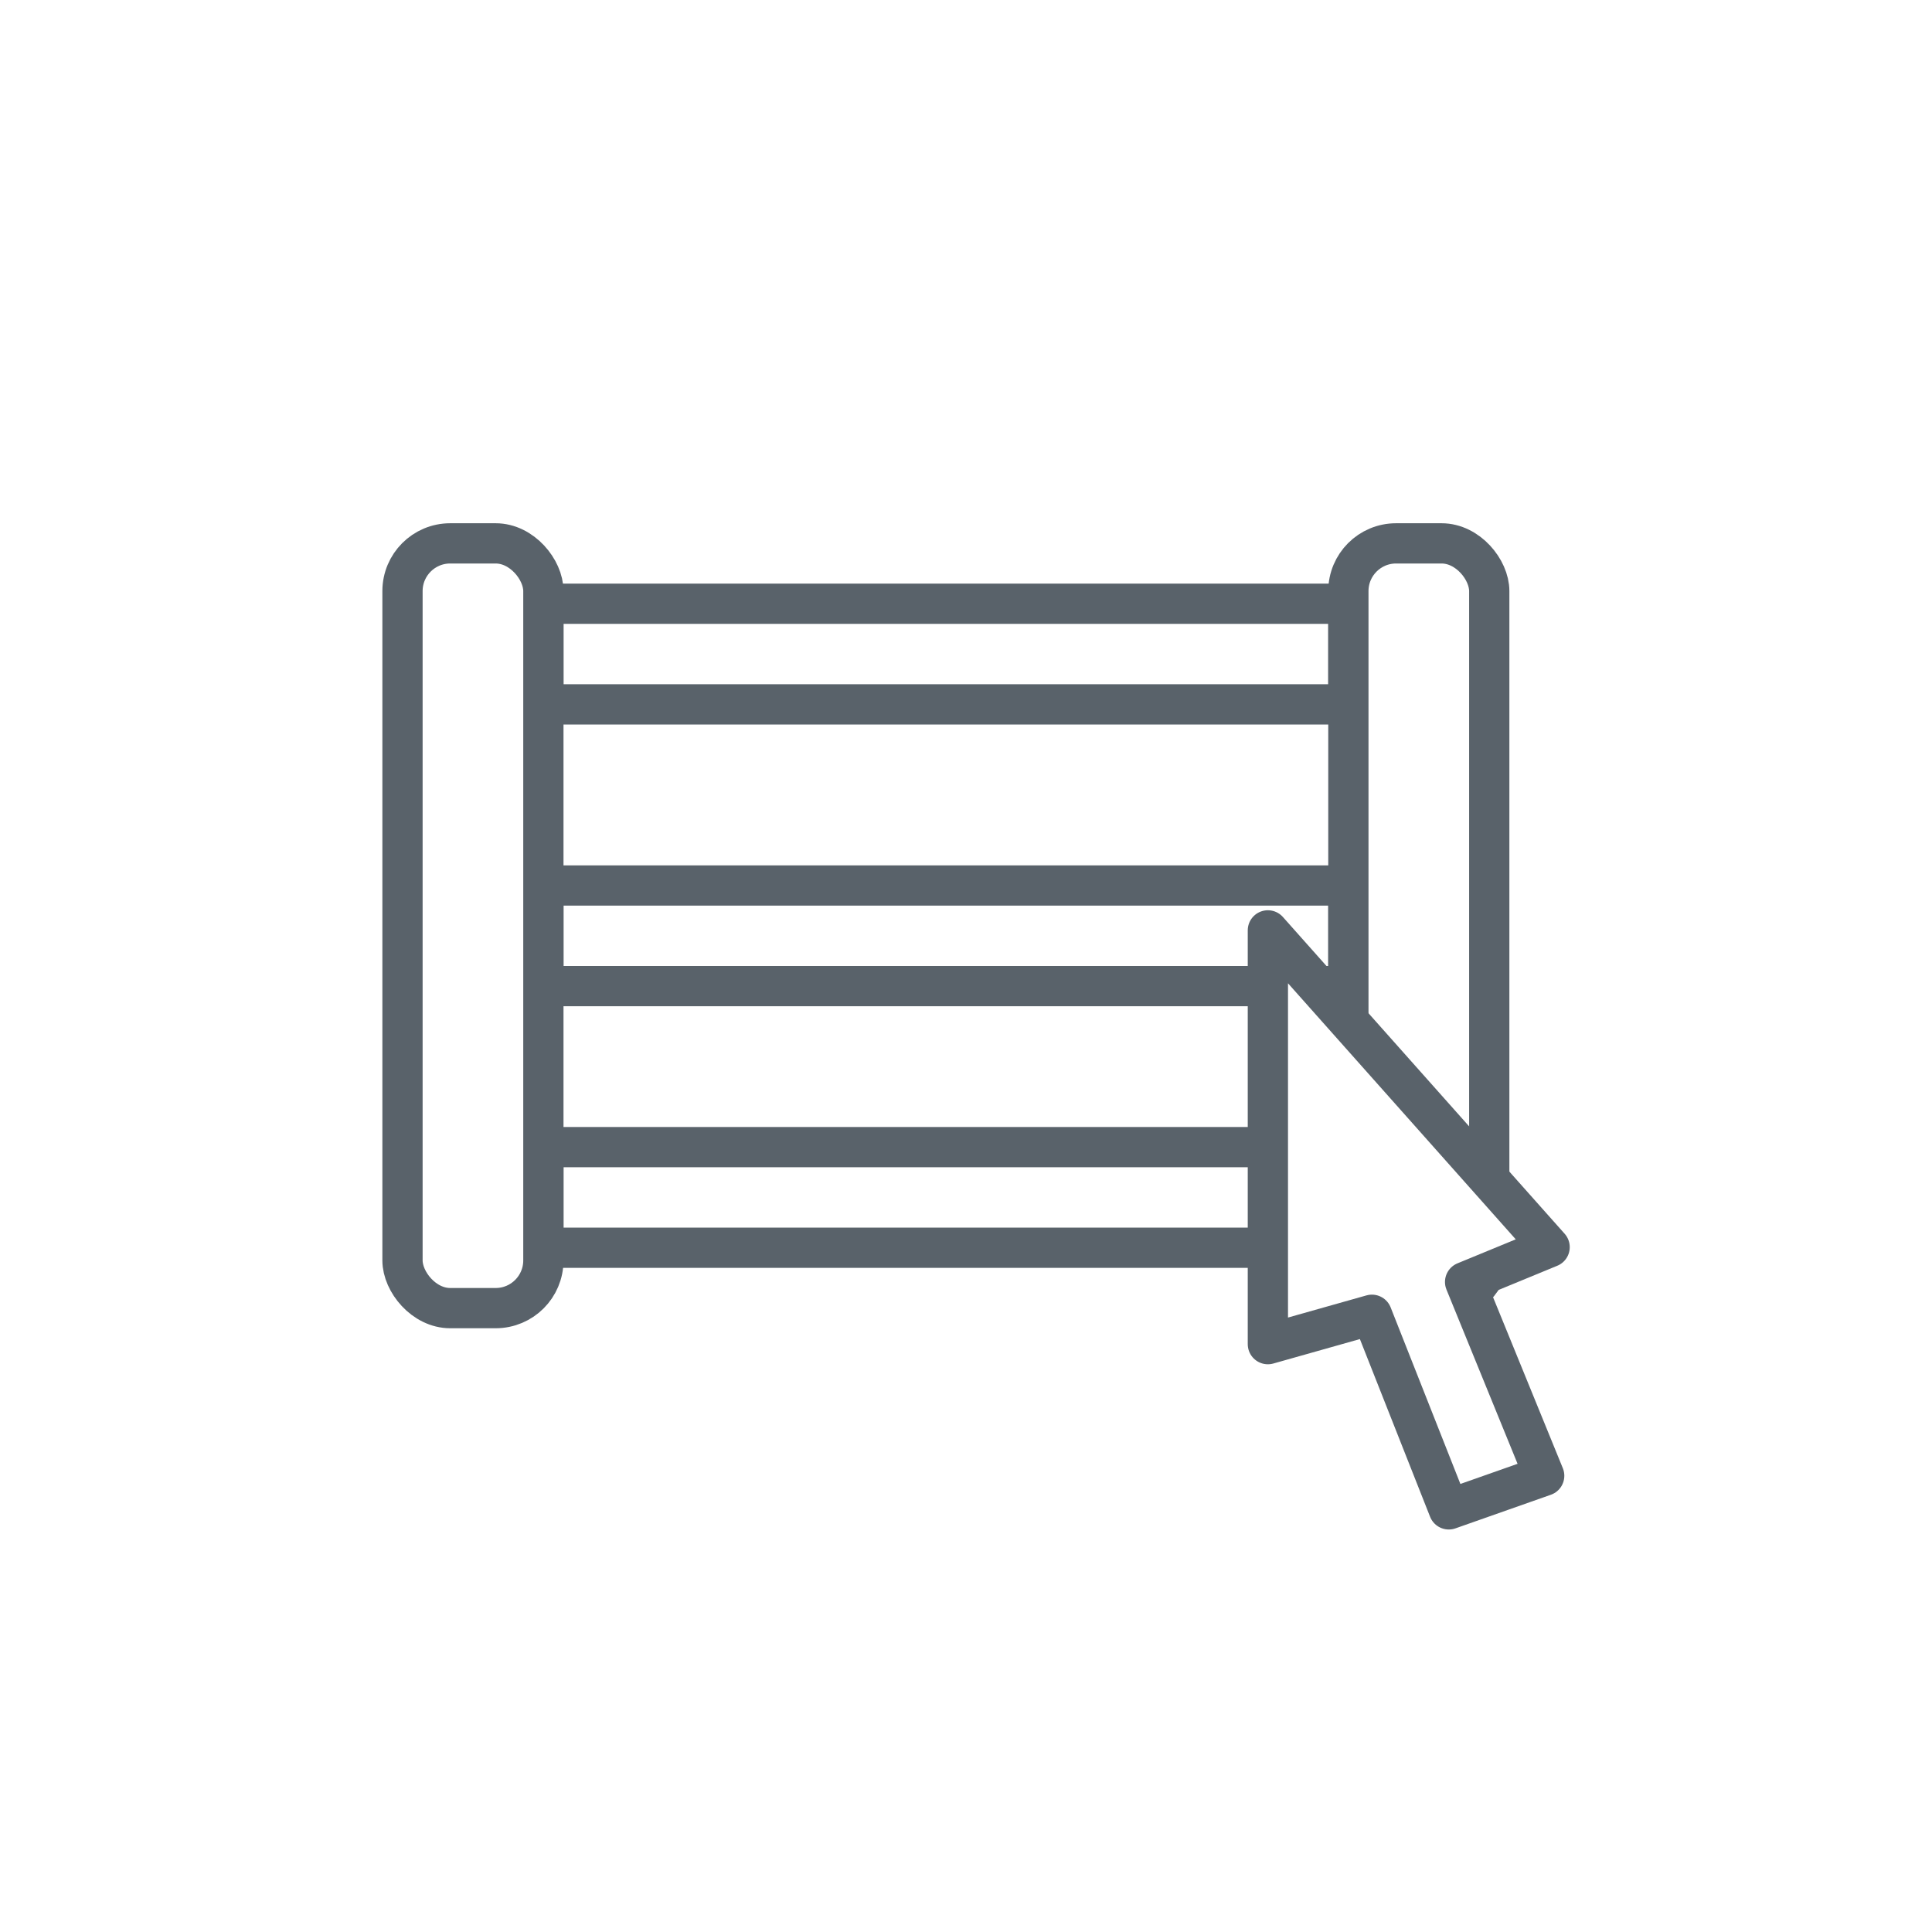 <svg id="레이어_1" data-name="레이어 1" xmlns="http://www.w3.org/2000/svg" viewBox="0 0 96 96"><defs><style>.cls-1,.cls-2,.cls-3{fill:#fff;}.cls-2,.cls-3{stroke:#59626a;stroke-width:2px;}.cls-2{stroke-miterlimit:10;}.cls-3{stroke-linejoin:round;}</style></defs><title>icon-md-regal-pointer</title><rect class="cls-1" width="96" height="96"/><rect class="cls-2" x="44.5" y="12.5" width="5" height="40" transform="translate(14.5 79.5) rotate(-90)"/><rect class="cls-2" x="44.5" y="26.5" width="5" height="40" transform="translate(0.5 93.5) rotate(-90)"/><rect class="cls-2" x="44.5" y="39.5" width="5" height="40" transform="translate(-12.5 106.5) rotate(-90)"/><rect class="cls-2" x="20" y="27" width="7" height="38" rx="2.37" ry="2.37"/><rect class="cls-2" x="67" y="27" width="7" height="37.64" rx="2.37" ry="2.37"/><polygon class="cls-3" points="63 46.23 63 66.79 68.17 65.33 71.99 75 76.73 73.33 72.8 63.7 77 61.97 63 46.23"/></svg>